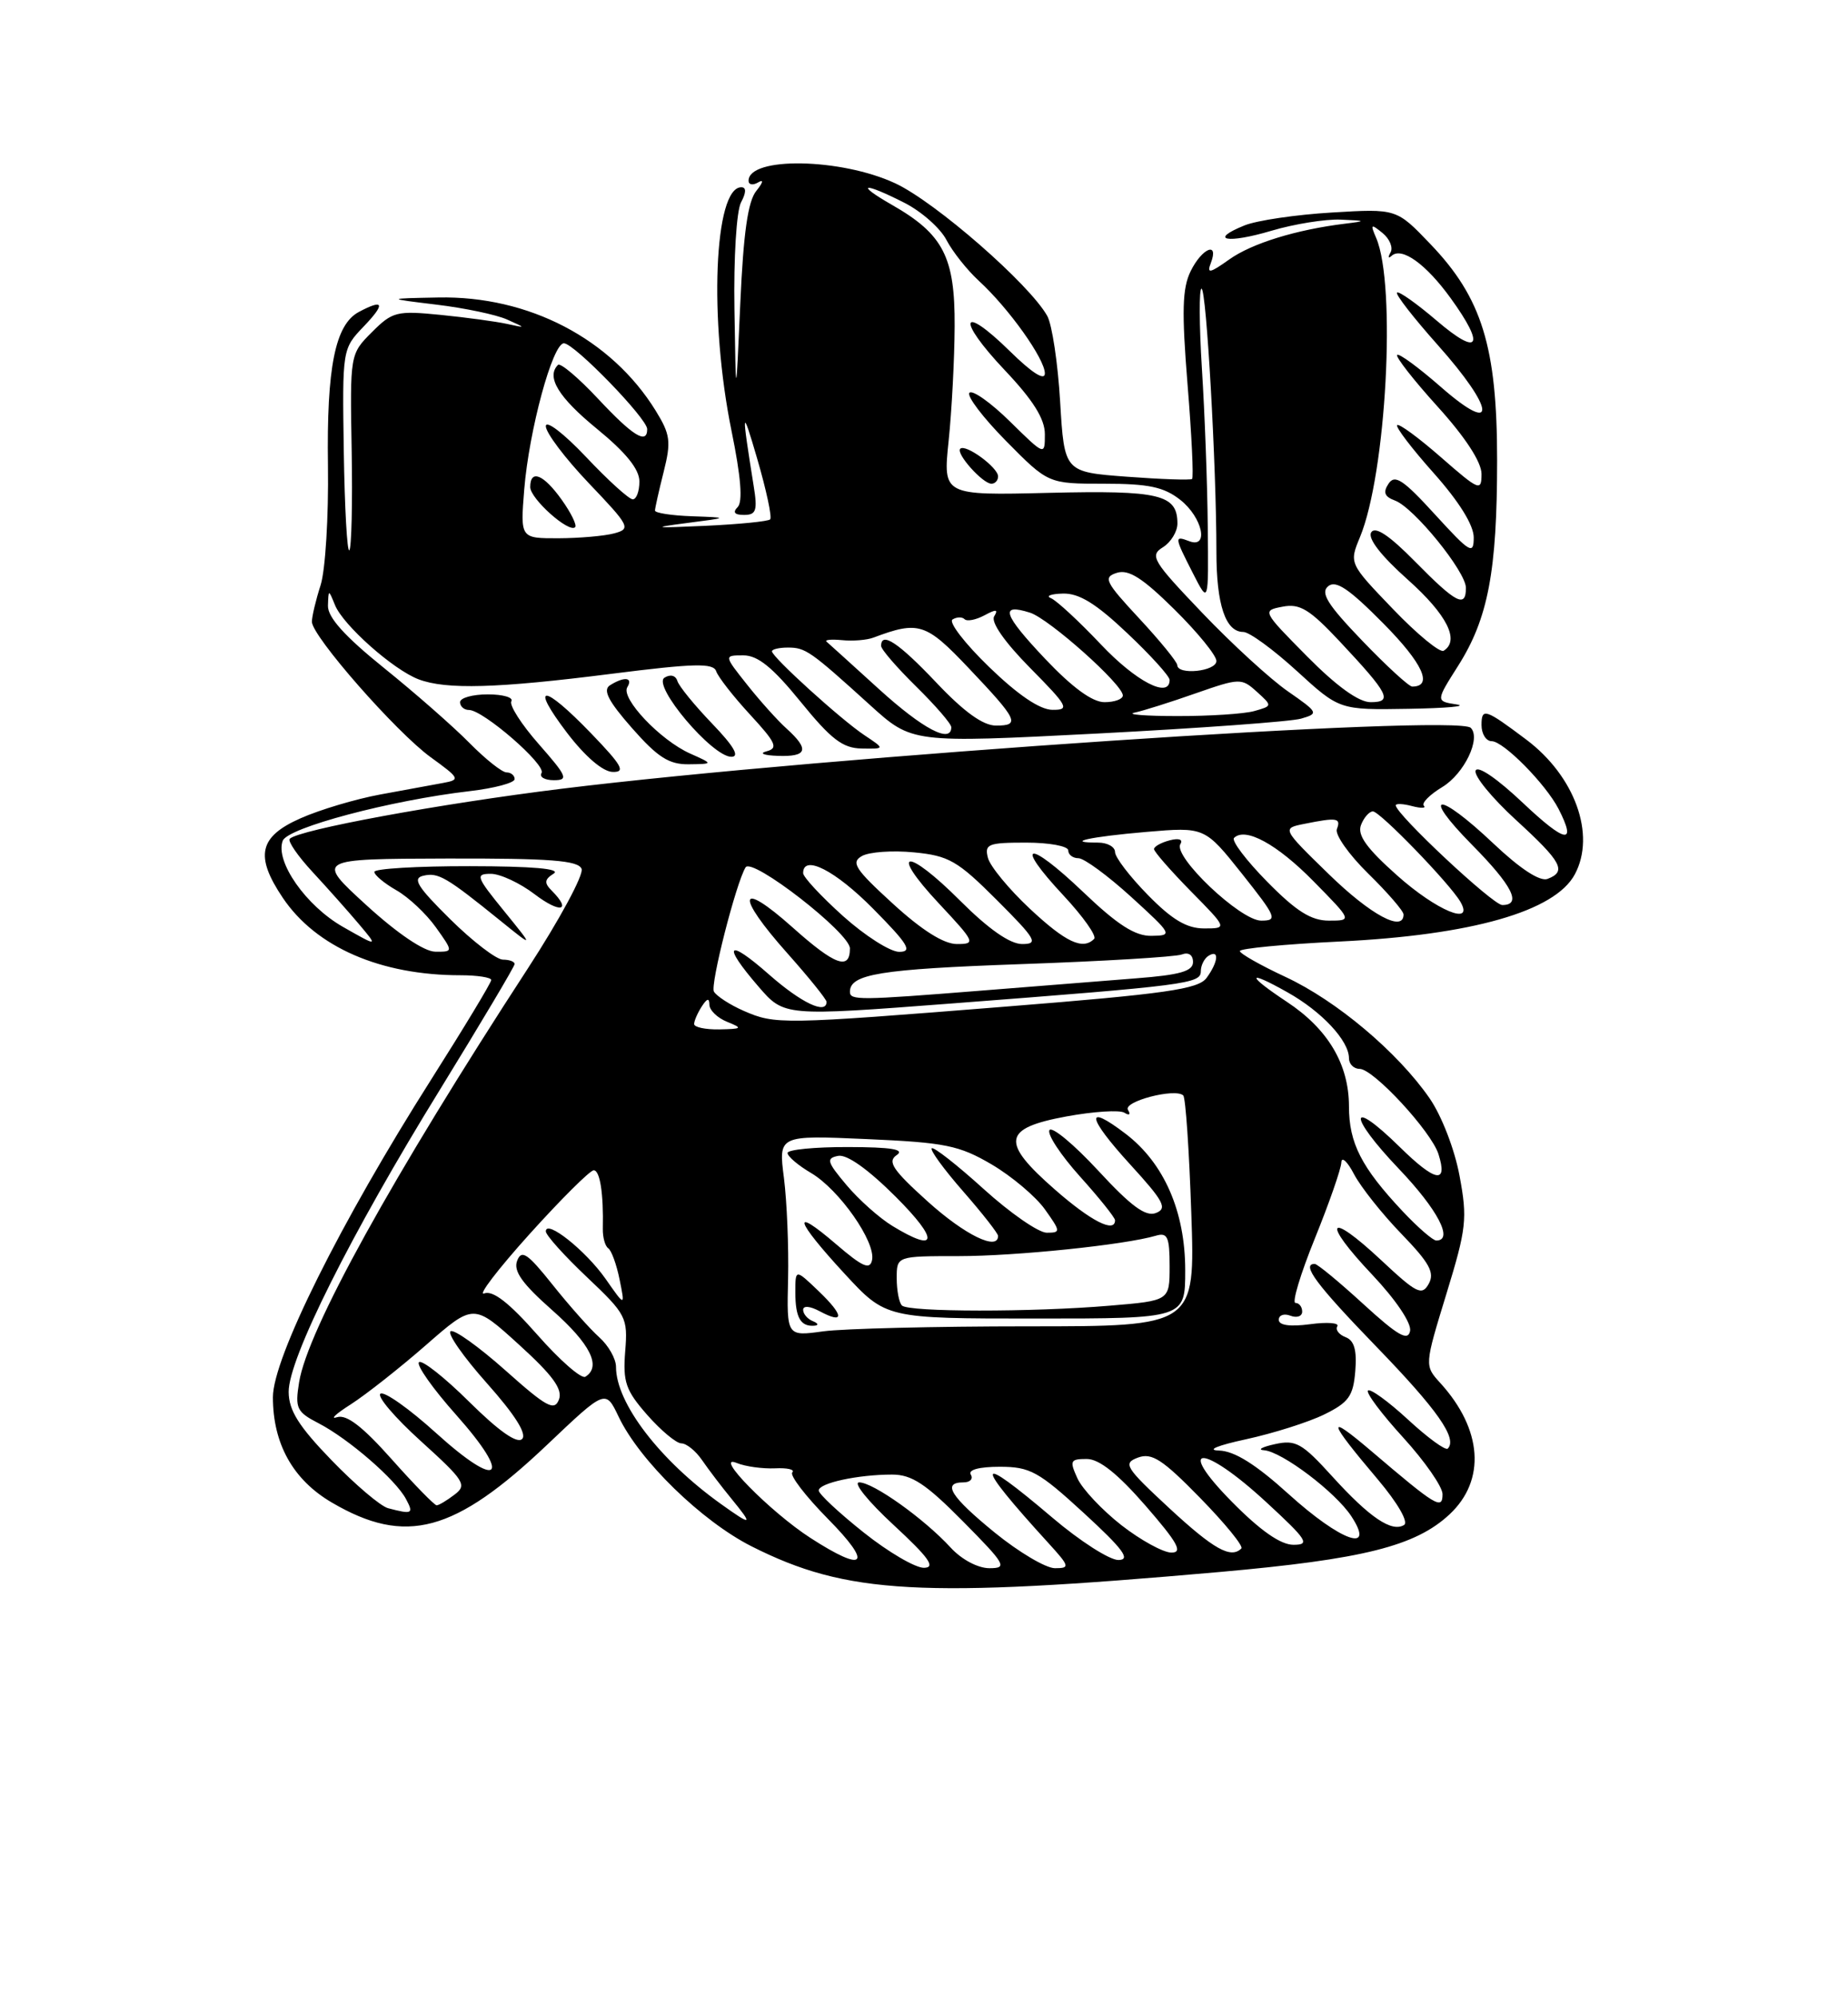 <?xml version="1.0" encoding="UTF-8" standalone="no"?>
<!DOCTYPE svg PUBLIC "-//W3C//DTD SVG 1.1//EN" "http://www.w3.org/Graphics/SVG/1.1/DTD/svg11.dtd" >
<svg xmlns="http://www.w3.org/2000/svg" xmlns:xlink="http://www.w3.org/1999/xlink" version="1.1" viewBox="0 0 237 256">
 <g >
 <path fill="currentColor"
d=" M 156.38 201.49 C 174.84 199.85 181.53 198.18 185.91 194.09 C 190.58 189.72 190.12 183.20 184.71 177.26 C 182.68 175.03 182.68 175.03 185.49 165.86 C 188.07 157.45 188.21 156.21 187.18 150.70 C 186.55 147.31 184.88 143.00 183.34 140.77 C 179.24 134.85 171.42 128.27 164.87 125.22 C 161.65 123.72 159.02 122.23 159.01 121.90 C 159.00 121.57 164.74 121.02 171.75 120.68 C 188.75 119.86 199.43 116.81 201.97 112.06 C 204.69 106.98 201.97 99.47 195.73 94.79 C 190.47 90.84 190.00 90.68 190.00 92.94 C 190.00 94.07 190.59 95.00 191.30 95.00 C 192.82 95.00 198.24 100.50 199.88 103.68 C 202.26 108.33 200.78 108.08 195.32 102.92 C 192.00 99.78 189.48 98.06 189.24 98.78 C 189.02 99.45 191.35 102.29 194.42 105.10 C 200.30 110.48 200.96 111.70 198.47 112.65 C 197.50 113.02 194.98 111.38 191.53 108.12 C 184.39 101.36 182.09 101.50 188.78 108.28 C 193.98 113.54 195.21 116.00 192.66 116.00 C 191.46 116.00 179.00 104.34 179.00 103.22 C 179.00 102.97 179.94 103.01 181.10 103.32 C 182.25 103.62 182.93 103.60 182.60 103.27 C 182.28 102.94 183.34 101.86 184.98 100.87 C 187.79 99.16 189.96 94.63 188.62 93.29 C 186.83 91.50 105.86 96.92 72.00 101.10 C 56.41 103.02 38.32 106.35 37.16 107.51 C 36.87 107.80 38.19 109.72 40.09 111.77 C 41.99 113.82 44.66 116.82 46.02 118.43 C 48.50 121.37 48.50 121.37 44.00 118.81 C 39.24 116.11 35.25 110.40 36.26 107.76 C 36.91 106.08 50.08 102.58 60.25 101.40 C 63.41 101.03 66.00 100.34 66.00 99.86 C 66.00 99.39 65.53 99.00 64.96 99.00 C 64.39 99.00 62.25 97.30 60.21 95.23 C 58.17 93.16 53.24 88.83 49.25 85.62 C 44.20 81.55 42.02 79.12 42.06 77.64 C 42.13 75.52 42.13 75.52 42.96 77.55 C 44.00 80.13 50.42 85.83 53.68 87.07 C 57.22 88.41 63.75 88.23 78.45 86.36 C 89.05 85.02 91.49 84.96 91.85 86.04 C 92.09 86.76 94.04 89.26 96.19 91.59 C 99.53 95.21 99.84 95.90 98.30 96.30 C 97.31 96.56 97.96 96.82 99.75 96.88 C 103.53 97.02 103.84 96.07 100.89 93.40 C 99.73 92.36 97.44 89.81 95.81 87.75 C 92.83 84.00 92.83 84.00 95.34 84.00 C 97.19 84.00 99.10 85.55 102.67 89.94 C 106.58 94.75 108.07 95.90 110.50 95.94 C 113.50 95.99 113.50 95.99 110.87 94.24 C 107.88 92.26 99.00 84.21 99.00 83.48 C 99.00 83.22 99.92 83.00 101.04 83.00 C 103.31 83.00 103.91 83.42 111.58 90.37 C 116.95 95.24 116.95 95.24 140.72 94.02 C 153.80 93.34 165.56 92.49 166.86 92.11 C 169.14 91.45 169.08 91.33 165.18 88.62 C 162.95 87.08 158.01 82.56 154.20 78.57 C 147.83 71.91 147.41 71.22 149.13 70.15 C 150.16 69.51 151.00 68.14 151.00 67.11 C 151.00 63.37 148.74 62.83 134.52 63.17 C 120.93 63.50 120.93 63.50 121.66 56.50 C 122.06 52.65 122.41 46.04 122.43 41.81 C 122.48 32.94 120.97 30.02 114.41 26.27 C 109.54 23.48 110.70 23.30 116.02 26.01 C 118.19 27.12 120.60 29.25 121.38 30.76 C 122.17 32.27 124.04 34.62 125.54 36.00 C 129.36 39.50 134.00 46.00 134.00 47.86 C 134.00 48.85 132.36 47.81 129.52 45.02 C 123.19 38.81 122.62 40.85 128.84 47.43 C 132.50 51.29 134.00 53.69 134.00 55.65 C 134.00 58.42 134.00 58.42 129.52 54.02 C 127.06 51.60 124.72 49.95 124.33 50.34 C 123.94 50.73 126.05 53.51 129.02 56.52 C 134.43 62.00 134.43 62.00 141.58 62.00 C 147.30 62.00 149.26 62.41 151.37 64.07 C 154.22 66.32 155.09 70.36 152.50 69.36 C 150.58 68.63 150.60 68.80 153.00 73.50 C 155.00 77.42 155.00 77.42 154.89 67.46 C 154.84 61.98 154.50 52.89 154.14 47.25 C 153.79 41.61 153.77 37.00 154.09 37.00 C 154.72 37.00 156.00 59.70 156.00 70.72 C 156.00 77.51 157.17 81.00 159.45 81.00 C 160.22 81.00 163.30 83.25 166.31 86.00 C 171.78 91.00 171.78 91.00 180.64 90.85 C 185.51 90.77 188.29 90.52 186.81 90.29 C 184.12 89.88 184.12 89.88 187.00 85.34 C 190.85 79.27 192.00 73.21 192.00 58.99 C 192.00 44.47 190.06 38.18 183.44 31.28 C 179.10 26.74 179.10 26.74 170.80 27.24 C 166.23 27.51 161.20 28.25 159.61 28.89 C 154.91 30.79 157.37 31.27 163.08 29.57 C 165.99 28.71 169.97 28.07 171.93 28.15 C 175.23 28.29 175.27 28.33 172.50 28.67 C 166.21 29.44 160.53 31.20 157.64 33.26 C 155.14 35.04 154.74 35.11 155.29 33.70 C 156.36 30.89 154.16 31.79 152.70 34.75 C 151.62 36.95 151.54 39.88 152.30 49.29 C 152.83 55.77 153.09 61.21 152.88 61.39 C 152.67 61.56 148.90 61.43 144.50 61.10 C 136.50 60.50 136.50 60.50 135.96 51.50 C 135.67 46.55 134.92 41.60 134.31 40.50 C 132.03 36.42 119.97 25.90 114.82 23.50 C 107.86 20.25 96.00 20.05 96.00 23.17 C 96.00 23.69 96.56 23.78 97.25 23.37 C 97.97 22.94 97.86 23.40 97.00 24.46 C 95.92 25.78 95.34 29.85 94.94 38.90 C 94.38 51.50 94.38 51.50 94.19 39.68 C 94.08 33.05 94.45 27.02 95.04 25.93 C 95.71 24.67 95.72 24.00 95.07 24.00 C 91.58 24.00 90.90 40.97 93.82 55.25 C 95.02 61.10 95.28 64.32 94.60 65.00 C 93.93 65.67 94.20 66.00 95.43 66.00 C 96.98 66.00 97.17 65.43 96.65 62.25 C 95.07 52.38 95.12 51.99 97.11 58.80 C 98.28 62.81 99.03 66.31 98.77 66.57 C 98.51 66.83 94.74 67.20 90.40 67.40 C 83.84 67.70 83.43 67.64 88.00 67.05 C 93.50 66.34 93.50 66.34 88.75 66.17 C 86.14 66.08 84.00 65.75 84.00 65.44 C 84.00 65.14 84.50 62.91 85.11 60.49 C 86.09 56.59 85.97 55.69 84.09 52.64 C 78.39 43.42 67.79 37.90 56.21 38.13 C 49.50 38.26 49.50 38.26 56.00 39.05 C 59.58 39.48 63.62 40.33 65.00 40.94 C 67.50 42.06 67.50 42.06 65.00 41.51 C 63.62 41.21 59.80 40.69 56.50 40.36 C 50.87 39.80 50.33 39.94 47.69 42.58 C 44.89 45.38 44.88 45.42 45.10 57.71 C 45.22 64.48 45.08 70.25 44.80 70.53 C 44.52 70.81 44.20 65.12 44.09 57.88 C 43.89 44.78 43.90 44.71 46.63 41.86 C 49.46 38.91 49.25 38.26 46.01 39.99 C 42.98 41.62 41.88 47.10 42.06 59.68 C 42.15 66.18 41.73 73.07 41.12 74.99 C 40.50 76.91 40.00 79.03 40.00 79.69 C 40.00 81.53 50.81 93.85 55.24 97.06 C 58.97 99.76 59.06 99.94 56.84 100.35 C 55.55 100.59 51.92 101.26 48.78 101.83 C 45.63 102.41 41.02 103.78 38.53 104.89 C 33.21 107.24 32.66 109.72 36.27 115.08 C 40.53 121.40 48.80 125.00 59.05 125.00 C 61.22 125.00 63.00 125.28 63.00 125.61 C 63.00 125.95 59.53 131.69 55.30 138.36 C 43.67 156.67 35.00 174.07 35.00 179.08 C 35.00 185.06 37.58 189.67 42.55 192.58 C 52.04 198.14 58.30 196.45 70.21 185.14 C 77.66 178.07 77.66 178.07 79.34 181.59 C 82.02 187.21 89.98 194.96 96.39 198.20 C 108.59 204.35 118.09 204.87 156.38 201.49 Z  M 69.10 95.38 C 66.86 92.84 65.28 90.36 65.58 89.88 C 65.87 89.40 64.52 89.00 62.56 89.00 C 60.60 89.00 59.00 89.45 59.00 90.00 C 59.00 90.55 59.52 91.00 60.15 91.00 C 61.96 91.00 70.09 98.05 69.45 99.08 C 69.14 99.58 69.85 100.00 71.03 100.00 C 72.94 100.00 72.73 99.51 69.10 95.38 Z  M 75.81 94.00 C 69.63 87.59 67.87 87.55 72.73 93.94 C 75.04 96.96 77.30 98.91 78.57 98.94 C 80.27 98.99 79.78 98.12 75.81 94.00 Z  M 88.50 96.58 C 84.67 94.87 79.58 89.49 80.45 88.08 C 81.23 86.81 80.05 86.68 78.22 87.84 C 77.28 88.44 78.02 89.88 81.06 93.33 C 84.36 97.08 85.80 97.99 88.33 97.96 C 91.50 97.92 91.50 97.92 88.50 96.58 Z  M 91.33 92.75 C 89.08 90.41 87.07 87.95 86.87 87.28 C 86.65 86.57 85.97 86.39 85.22 86.86 C 83.61 87.86 91.34 97.00 93.79 97.00 C 94.90 97.00 94.13 95.66 91.33 92.75 Z  M 128.00 61.06 C 128.00 59.91 123.81 56.85 123.15 57.52 C 122.55 58.11 126.02 62.00 127.15 62.00 C 127.62 62.00 128.00 61.58 128.00 61.06 Z  M 110.75 196.41 C 107.59 193.90 105.00 191.48 105.00 191.04 C 105.00 190.09 110.02 189.00 114.41 189.00 C 116.94 189.00 118.74 190.19 123.50 195.00 C 128.98 200.54 129.24 201.00 126.89 201.00 C 125.42 201.00 123.32 199.89 121.92 198.36 C 118.51 194.65 111.98 190.00 110.19 190.00 C 109.36 190.00 111.34 192.45 114.59 195.45 C 119.14 199.66 120.04 200.92 118.50 200.95 C 117.40 200.97 113.91 198.93 110.75 196.41 Z  M 127.59 196.45 C 121.90 191.81 120.77 190.00 123.56 190.00 C 124.42 190.00 124.84 189.55 124.50 189.00 C 124.12 188.39 125.58 188.00 128.21 188.00 C 132.11 188.00 133.19 188.60 139.02 193.95 C 144.05 198.57 145.04 199.92 143.45 199.95 C 142.33 199.98 138.50 197.53 134.95 194.51 C 124.97 186.03 124.78 187.18 134.43 197.75 C 137.19 200.78 137.25 201.00 135.29 201.00 C 134.13 201.00 130.67 198.95 127.59 196.45 Z  M 103.95 197.13 C 98.77 193.79 91.34 186.22 94.50 187.52 C 95.60 187.97 97.80 188.27 99.39 188.20 C 100.98 188.12 101.98 188.36 101.61 188.72 C 101.25 189.09 103.31 191.77 106.19 194.69 C 112.00 200.57 110.98 201.67 103.95 197.13 Z  M 143.82 195.49 C 141.34 193.55 138.80 190.85 138.18 189.49 C 137.15 187.23 137.25 187.00 139.37 187.00 C 140.97 187.00 143.33 188.88 146.92 193.00 C 151.04 197.74 151.74 199.00 150.23 199.00 C 149.19 199.00 146.30 197.42 143.82 195.49 Z  M 149.96 193.31 C 144.30 188.06 143.98 187.55 145.95 186.82 C 147.72 186.17 149.09 187.06 153.91 191.99 C 157.11 195.26 159.49 198.18 159.20 198.47 C 157.86 199.81 155.67 198.59 149.96 193.31 Z  M 158.00 192.50 C 150.58 184.99 154.26 185.02 162.41 192.55 C 167.66 197.39 168.05 198.00 165.88 198.00 C 164.24 198.00 161.64 196.19 158.00 192.50 Z  M 165.26 191.50 C 161.04 187.68 158.32 185.98 156.34 185.92 C 154.67 185.87 156.11 185.27 159.82 184.47 C 163.30 183.71 167.80 182.29 169.82 181.30 C 172.96 179.76 173.55 178.95 173.81 175.74 C 174.03 173.06 173.68 171.81 172.57 171.39 C 171.71 171.06 171.23 170.43 171.51 169.99 C 171.78 169.55 170.20 169.43 168.00 169.73 C 165.43 170.07 164.00 169.87 164.00 169.16 C 164.00 168.56 164.68 168.32 165.50 168.64 C 166.32 168.95 167.00 168.72 167.00 168.11 C 167.00 167.50 166.61 167.00 166.14 167.00 C 165.66 167.00 166.78 163.29 168.62 158.75 C 170.46 154.21 171.99 149.82 172.02 149.00 C 172.05 148.18 172.79 148.85 173.65 150.50 C 174.52 152.15 177.25 155.59 179.72 158.14 C 183.34 161.88 184.02 163.13 183.23 164.55 C 182.36 166.12 181.68 165.78 177.11 161.50 C 170.25 155.09 169.43 156.46 175.98 163.38 C 179.02 166.60 181.03 169.59 180.84 170.59 C 180.57 171.94 179.28 171.20 174.86 167.16 C 171.76 164.32 168.95 162.00 168.61 162.00 C 166.84 162.00 168.81 164.65 176.48 172.57 C 184.35 180.69 186.95 184.39 185.67 185.67 C 185.38 185.95 183.08 184.27 180.56 181.94 C 178.03 179.61 175.72 177.94 175.44 178.23 C 175.15 178.51 177.19 181.23 179.96 184.26 C 182.73 187.30 185.00 190.56 185.00 191.51 C 185.00 193.57 184.18 193.07 175.88 186.00 C 169.99 180.99 170.22 181.98 176.73 189.66 C 179.25 192.65 180.66 195.09 180.07 195.46 C 178.49 196.43 175.66 194.52 170.87 189.25 C 166.98 184.96 166.17 184.51 163.50 185.10 C 161.85 185.46 161.22 185.82 162.10 185.88 C 164.40 186.05 171.28 191.25 173.31 194.35 C 176.46 199.16 171.97 197.57 165.26 191.50 Z  M 92.50 192.80 C 84.63 187.19 79.00 179.85 79.00 175.19 C 79.00 174.16 78.03 172.45 76.85 171.40 C 75.68 170.36 72.98 167.32 70.86 164.66 C 67.65 160.64 66.89 160.12 66.32 161.60 C 65.82 162.92 66.97 164.53 70.82 167.93 C 75.71 172.25 77.17 175.16 75.07 176.46 C 74.56 176.77 71.80 174.36 68.93 171.10 C 65.30 166.98 63.22 165.36 62.10 165.78 C 61.22 166.12 63.83 162.71 67.89 158.20 C 71.96 153.69 75.67 150.00 76.14 150.00 C 76.95 150.00 77.41 152.98 77.31 157.50 C 77.29 158.60 77.60 159.72 78.01 160.00 C 78.42 160.28 79.07 162.07 79.46 164.00 C 80.17 167.50 80.17 167.50 77.66 163.91 C 75.12 160.29 70.00 156.22 70.00 157.83 C 70.00 158.31 72.37 160.95 75.27 163.69 C 80.32 168.47 80.53 168.87 80.18 173.20 C 79.87 177.13 80.24 178.21 83.01 181.36 C 84.77 183.36 86.74 185.00 87.38 185.00 C 88.03 185.00 89.22 185.96 90.03 187.14 C 90.84 188.32 92.55 190.57 93.84 192.14 C 96.62 195.54 96.45 195.62 92.50 192.80 Z  M 49.77 193.31 C 48.81 193.06 45.56 190.30 42.54 187.18 C 38.31 182.81 37.04 180.79 37.02 178.41 C 36.99 174.17 44.97 158.22 56.43 139.65 C 61.69 131.10 66.00 123.86 66.00 123.56 C 66.00 123.25 65.32 123.00 64.50 123.00 C 63.67 123.00 60.63 120.67 57.75 117.83 C 53.50 113.63 52.84 112.57 54.31 112.24 C 56.21 111.81 57.22 112.39 64.16 118.00 C 68.49 121.50 68.49 121.50 64.63 116.75 C 61.07 112.38 60.93 112.00 62.95 112.00 C 64.15 112.00 66.68 113.18 68.57 114.62 C 71.84 117.11 73.39 116.79 70.76 114.16 C 69.77 113.17 69.82 112.72 71.01 111.97 C 71.99 111.35 68.32 111.03 60.25 111.02 C 53.51 111.01 48.00 111.34 48.01 111.75 C 48.01 112.16 49.28 113.22 50.84 114.11 C 52.39 114.99 54.67 117.13 55.90 118.86 C 58.14 122.00 58.14 122.00 55.82 121.98 C 54.40 121.97 50.98 119.66 47.00 116.03 C 40.50 110.09 40.50 110.09 57.28 110.04 C 70.57 110.01 74.17 110.28 74.59 111.37 C 74.87 112.12 71.78 117.85 67.70 124.12 C 50.27 150.88 39.44 170.47 38.36 177.16 C 37.82 180.51 38.04 180.97 40.87 182.43 C 44.71 184.42 50.74 189.64 52.07 192.14 C 53.08 194.02 52.88 194.13 49.77 193.31 Z  M 50.22 187.02 C 46.48 182.82 44.43 181.25 43.22 181.65 C 42.27 181.96 43.08 181.21 45.00 179.99 C 46.92 178.76 51.25 175.35 54.62 172.41 C 60.74 167.06 60.74 167.06 66.55 172.34 C 70.90 176.29 72.19 178.06 71.68 179.39 C 71.10 180.90 70.09 180.35 64.81 175.64 C 61.40 172.61 58.24 170.35 57.79 170.63 C 57.33 170.91 59.43 173.91 62.45 177.30 C 66.03 181.32 67.60 183.80 66.96 184.44 C 66.32 185.08 63.97 183.43 60.18 179.68 C 57.00 176.53 54.09 174.24 53.73 174.60 C 53.37 174.96 55.52 178.01 58.51 181.36 C 65.77 189.52 64.06 191.04 55.92 183.67 C 52.51 180.58 49.30 178.31 48.80 178.63 C 48.29 178.94 50.62 181.68 53.97 184.71 C 59.59 189.80 59.93 190.34 58.28 191.58 C 57.30 192.33 56.27 192.94 56.00 192.94 C 55.73 192.95 53.12 190.28 50.22 187.02 Z  M 101.07 163.89 C 101.16 159.83 100.92 154.03 100.54 151.00 C 99.83 145.50 99.83 145.50 111.16 146.00 C 121.23 146.44 123.02 146.81 127.18 149.25 C 129.76 150.77 132.83 153.36 134.00 155.00 C 136.04 157.86 136.05 158.00 134.24 158.00 C 133.19 158.00 129.54 155.47 126.13 152.38 C 122.71 149.28 119.72 146.95 119.49 147.18 C 119.25 147.41 121.07 149.90 123.53 152.71 C 125.99 155.52 128.00 158.09 128.00 158.41 C 128.00 160.37 123.74 158.29 119.00 154.02 C 114.47 149.94 113.77 148.88 115.00 148.05 C 116.08 147.32 114.32 147.03 108.75 147.02 C 104.49 147.01 101.00 147.35 101.00 147.78 C 101.00 148.22 102.37 149.38 104.04 150.36 C 107.63 152.49 112.32 159.17 111.84 161.50 C 111.57 162.80 110.63 162.39 107.25 159.49 C 101.40 154.47 101.92 156.33 108.31 163.25 C 113.62 169.00 113.62 169.00 132.81 169.00 C 152.00 169.00 152.00 169.00 152.00 162.82 C 152.00 155.29 149.29 149.09 144.37 145.33 C 139.10 141.31 139.37 143.15 144.96 149.27 C 149.26 153.97 149.74 154.89 148.25 155.47 C 146.94 155.99 145.07 154.62 140.84 150.04 C 137.72 146.67 134.91 144.34 134.59 144.85 C 134.27 145.37 136.03 148.04 138.50 150.79 C 140.98 153.54 143.00 156.07 143.00 156.40 C 143.00 158.09 139.92 156.53 135.30 152.48 C 128.30 146.36 128.57 144.61 136.75 143.10 C 140.23 142.46 143.59 142.24 144.20 142.62 C 144.83 143.01 145.03 142.86 144.66 142.26 C 143.99 141.18 150.75 139.42 151.75 140.41 C 152.05 140.71 152.51 147.49 152.78 155.48 C 153.28 170.00 153.28 170.00 131.78 170.00 C 119.95 170.00 108.17 170.29 105.58 170.64 C 100.89 171.29 100.89 171.29 101.07 163.89 Z  M 104.25 169.34 C 103.56 169.06 103.00 168.41 103.00 167.88 C 103.00 167.33 103.88 167.40 105.09 168.05 C 108.32 169.78 108.28 168.64 104.99 165.49 C 102.00 162.63 102.00 162.63 102.00 165.65 C 102.00 168.87 102.67 170.05 104.42 169.92 C 105.02 169.88 104.95 169.62 104.25 169.34 Z  M 115.67 167.33 C 115.30 166.97 115.00 165.39 115.00 163.83 C 115.00 161.00 115.00 161.00 122.93 161.00 C 130.32 161.00 144.26 159.56 148.25 158.38 C 149.73 157.94 150.00 158.55 150.00 162.29 C 150.00 166.71 150.00 166.71 142.35 167.35 C 132.38 168.20 116.52 168.18 115.67 167.33 Z  M 114.46 157.14 C 112.78 156.12 110.13 153.76 108.56 151.89 C 106.05 148.91 105.92 148.46 107.49 148.15 C 108.62 147.93 111.35 149.88 114.88 153.40 C 120.46 158.98 120.27 160.68 114.46 157.14 Z  M 179.88 155.25 C 174.59 149.62 173.00 146.51 173.00 141.79 C 172.99 136.41 170.31 131.89 165.04 128.41 C 159.80 124.94 159.85 124.22 165.12 127.19 C 169.51 129.65 173.00 133.39 173.00 135.63 C 173.00 136.39 173.62 137.00 174.37 137.00 C 176.14 137.00 183.56 145.02 184.48 147.93 C 185.71 151.81 184.09 151.51 179.50 147.00 C 172.93 140.55 172.83 142.92 179.38 149.79 C 184.39 155.04 186.46 159.00 184.20 159.00 C 183.76 159.00 181.82 157.31 179.88 155.25 Z  M 89.02 131.25 C 89.02 130.84 89.47 129.82 90.00 129.00 C 90.68 127.95 90.97 127.88 90.98 128.78 C 90.99 129.49 92.01 130.47 93.25 130.97 C 95.29 131.79 95.20 131.88 92.25 131.94 C 90.46 131.97 89.01 131.66 89.02 131.25 Z  M 95.37 129.56 C 93.65 128.81 91.93 127.70 91.56 127.10 C 91.05 126.27 94.40 113.14 95.62 111.17 C 96.45 109.84 109.00 119.59 109.00 121.56 C 109.00 124.42 107.08 123.72 101.66 118.88 C 94.66 112.64 94.26 114.65 101.00 122.21 C 103.75 125.30 106.00 128.09 106.00 128.41 C 106.00 130.08 102.77 128.55 98.64 124.92 C 93.25 120.17 92.54 120.98 97.28 126.46 C 100.56 130.26 100.56 130.26 122.03 128.62 C 152.30 126.30 154.00 126.08 154.00 124.49 C 154.00 123.73 154.45 122.84 155.00 122.50 C 156.40 121.64 156.25 123.28 154.74 125.34 C 153.68 126.79 149.55 127.38 128.99 129.02 C 100.16 131.32 99.43 131.33 95.37 129.56 Z  M 109.00 127.12 C 109.00 124.85 112.88 124.22 130.80 123.58 C 141.41 123.21 150.75 122.65 151.55 122.34 C 152.43 122.01 153.00 122.39 153.00 123.31 C 153.00 124.48 151.33 124.96 145.75 125.39 C 141.76 125.70 132.75 126.42 125.73 126.98 C 110.18 128.22 109.00 128.23 109.00 127.12 Z  M 108.11 117.41 C 105.30 114.88 103.00 112.41 103.00 111.91 C 103.00 109.46 107.12 111.56 112.00 116.50 C 116.49 121.04 117.06 122.00 115.32 122.00 C 114.16 122.00 110.92 119.93 108.11 117.41 Z  M 114.51 115.83 C 109.66 111.40 109.09 110.53 110.54 109.72 C 111.47 109.19 114.48 108.98 117.22 109.25 C 121.68 109.68 122.80 110.32 127.84 115.36 C 132.88 120.40 133.22 121.00 131.09 121.00 C 129.52 121.00 126.79 119.09 123.17 115.48 C 116.23 108.53 113.88 108.82 120.43 115.82 C 125.07 120.78 125.16 121.00 122.72 121.00 C 121.03 121.00 118.23 119.23 114.51 115.83 Z  M 132.06 116.46 C 129.40 113.97 126.98 111.04 126.70 109.96 C 126.24 108.19 126.71 108.00 131.59 108.00 C 134.57 108.00 137.00 108.45 137.00 109.00 C 137.00 109.55 137.59 110.00 138.31 110.00 C 139.03 110.00 142.07 112.23 145.06 114.95 C 150.37 119.79 150.43 119.91 147.68 119.95 C 145.58 119.99 143.33 118.55 138.92 114.34 C 131.79 107.54 129.92 107.86 136.39 114.78 C 138.91 117.48 140.68 119.98 140.32 120.34 C 138.86 121.81 136.68 120.78 132.06 116.46 Z  M 147.21 114.71 C 144.89 112.35 143.00 109.88 143.00 109.21 C 143.00 108.55 142.03 108.00 140.83 108.00 C 136.37 108.00 139.76 107.25 147.00 106.63 C 154.50 105.99 154.50 105.99 159.28 111.99 C 163.71 117.57 163.89 118.00 161.74 118.00 C 159.08 118.00 150.41 109.77 151.38 108.19 C 151.75 107.59 151.19 107.40 150.00 107.71 C 148.90 108.00 148.00 108.50 148.00 108.83 C 148.00 109.16 150.12 111.58 152.71 114.22 C 157.42 119.00 157.42 119.00 154.42 119.00 C 152.20 119.00 150.31 117.88 147.21 114.71 Z  M 162.52 113.02 C 159.83 110.29 157.91 107.76 158.26 107.40 C 159.70 105.97 163.77 108.19 168.46 112.96 C 173.42 118.00 173.42 118.00 170.42 118.00 C 168.15 118.00 166.24 116.80 162.52 113.02 Z  M 170.44 112.07 C 164.38 106.17 164.38 106.17 167.31 105.59 C 171.48 104.75 172.00 104.84 171.45 106.27 C 171.18 106.97 172.99 109.54 175.48 111.98 C 177.97 114.42 180.00 116.77 180.00 117.21 C 180.00 119.54 175.80 117.28 170.44 112.07 Z  M 179.19 112.22 C 175.26 108.73 174.05 107.04 174.54 105.75 C 174.91 104.79 175.60 104.00 176.07 104.00 C 176.98 104.00 185.97 113.29 187.30 115.60 C 189.10 118.74 184.26 116.73 179.19 112.22 Z  M 112.74 88.34 C 109.31 85.22 106.28 82.48 106.00 82.24 C 105.72 82.00 106.62 81.92 108.00 82.05 C 109.38 82.19 111.17 82.04 112.00 81.73 C 117.80 79.55 118.74 79.84 124.19 85.59 C 130.55 92.29 130.89 93.00 127.73 93.00 C 126.07 93.00 123.63 91.24 120.09 87.50 C 115.24 82.38 113.00 80.89 113.00 82.79 C 113.00 83.23 115.03 85.57 117.50 88.00 C 119.97 90.43 122.00 92.77 122.00 93.21 C 122.00 95.35 118.37 93.45 112.74 88.34 Z  M 145.50 91.34 C 146.60 91.11 150.12 90.00 153.33 88.87 C 158.98 86.90 159.22 86.89 161.18 88.66 C 163.19 90.48 163.19 90.48 160.85 91.14 C 159.56 91.50 155.12 91.79 151.00 91.78 C 146.88 91.78 144.40 91.58 145.50 91.34 Z  M 126.84 85.48 C 123.73 82.47 121.62 79.73 122.16 79.40 C 122.69 79.07 123.39 79.05 123.70 79.36 C 124.01 79.68 125.16 79.45 126.25 78.87 C 127.75 78.06 128.06 78.09 127.50 79.00 C 127.05 79.73 128.82 82.28 132.10 85.60 C 136.99 90.55 137.23 91.00 134.97 90.98 C 133.35 90.97 130.55 89.07 126.84 85.48 Z  M 134.03 84.44 C 128.64 78.74 128.16 77.28 132.10 78.53 C 134.54 79.31 144.00 87.73 144.00 89.14 C 144.00 89.61 142.94 90.00 141.65 90.00 C 140.08 90.00 137.52 88.12 134.03 84.44 Z  M 167.63 84.13 C 161.87 78.31 161.85 78.26 164.49 77.76 C 166.70 77.33 167.95 78.09 171.83 82.23 C 178.13 88.95 178.67 90.00 175.77 90.00 C 174.25 90.00 171.41 87.95 167.63 84.13 Z  M 141.18 82.59 C 138.37 79.62 135.49 76.96 134.78 76.67 C 134.08 76.39 134.76 76.12 136.31 76.08 C 138.38 76.02 140.55 77.35 144.56 81.15 C 147.55 83.97 150.00 86.67 150.00 87.15 C 150.00 89.59 145.70 87.37 141.18 82.59 Z  M 174.69 82.11 C 170.25 77.49 169.31 75.99 170.33 75.14 C 171.32 74.32 173.01 75.46 177.43 79.93 C 182.48 85.03 183.83 88.00 181.11 88.00 C 180.69 88.00 177.80 85.35 174.69 82.11 Z  M 150.98 85.25 C 150.97 84.84 148.78 82.15 146.11 79.28 C 141.73 74.57 141.44 73.99 143.24 73.42 C 144.75 72.95 146.53 74.08 150.61 78.11 C 153.58 81.04 156.00 84.01 156.00 84.72 C 156.00 86.05 151.01 86.58 150.98 85.25 Z  M 178.65 78.07 C 173.02 72.21 173.02 72.21 174.41 68.85 C 177.78 60.72 179.09 36.53 176.49 30.50 C 175.72 28.72 175.81 28.65 177.30 29.86 C 178.22 30.61 178.69 31.74 178.33 32.36 C 177.97 32.99 178.04 33.18 178.47 32.79 C 179.77 31.61 182.87 33.84 186.03 38.20 C 190.52 44.40 189.71 45.76 184.29 41.13 C 181.69 38.91 179.39 37.28 179.16 37.50 C 178.94 37.73 181.29 40.74 184.37 44.20 C 191.79 52.52 192.06 55.96 184.80 49.61 C 181.94 47.11 179.41 45.25 179.18 45.49 C 178.95 45.72 181.28 48.71 184.38 52.13 C 187.93 56.05 190.00 59.23 190.00 60.75 C 190.00 63.02 189.70 62.89 184.80 58.61 C 181.94 56.11 179.41 54.25 179.18 54.49 C 178.95 54.72 181.06 57.49 183.88 60.65 C 187.13 64.30 189.00 67.31 189.00 68.89 C 189.00 71.15 188.54 70.87 184.03 65.94 C 179.97 61.49 178.89 60.77 178.08 61.99 C 177.34 63.10 177.55 63.66 178.91 64.16 C 181.33 65.06 188.00 73.27 188.00 75.35 C 188.00 77.97 186.75 77.33 181.51 72.01 C 178.16 68.60 176.36 67.41 175.85 68.24 C 175.38 69.00 177.11 71.24 180.55 74.30 C 185.58 78.79 187.25 82.11 185.14 83.41 C 184.67 83.70 181.75 81.30 178.65 78.07 Z  M 67.23 62.75 C 67.85 55.14 70.87 44.00 72.32 44.00 C 73.64 44.00 83.00 53.64 83.00 55.00 C 83.00 57.02 81.17 55.89 76.70 51.11 C 74.18 48.42 71.87 46.47 71.56 46.77 C 70.02 48.31 71.61 50.92 76.55 54.96 C 80.27 58.00 82.00 60.14 82.00 61.71 C 82.00 62.97 81.62 64.00 81.15 64.00 C 80.67 64.00 77.97 61.55 75.15 58.56 C 72.28 55.53 70.00 53.79 70.00 54.63 C 70.00 55.47 72.49 58.76 75.53 61.95 C 80.77 67.44 80.94 67.78 78.78 68.36 C 77.53 68.70 74.30 68.98 71.61 68.99 C 66.73 69.00 66.73 69.00 67.23 62.75 Z  M 72.04 64.06 C 69.71 60.79 68.00 60.10 68.00 62.43 C 68.00 63.92 72.97 68.36 73.76 67.57 C 74.01 67.32 73.24 65.74 72.04 64.06 Z "/>
</g>
</svg>